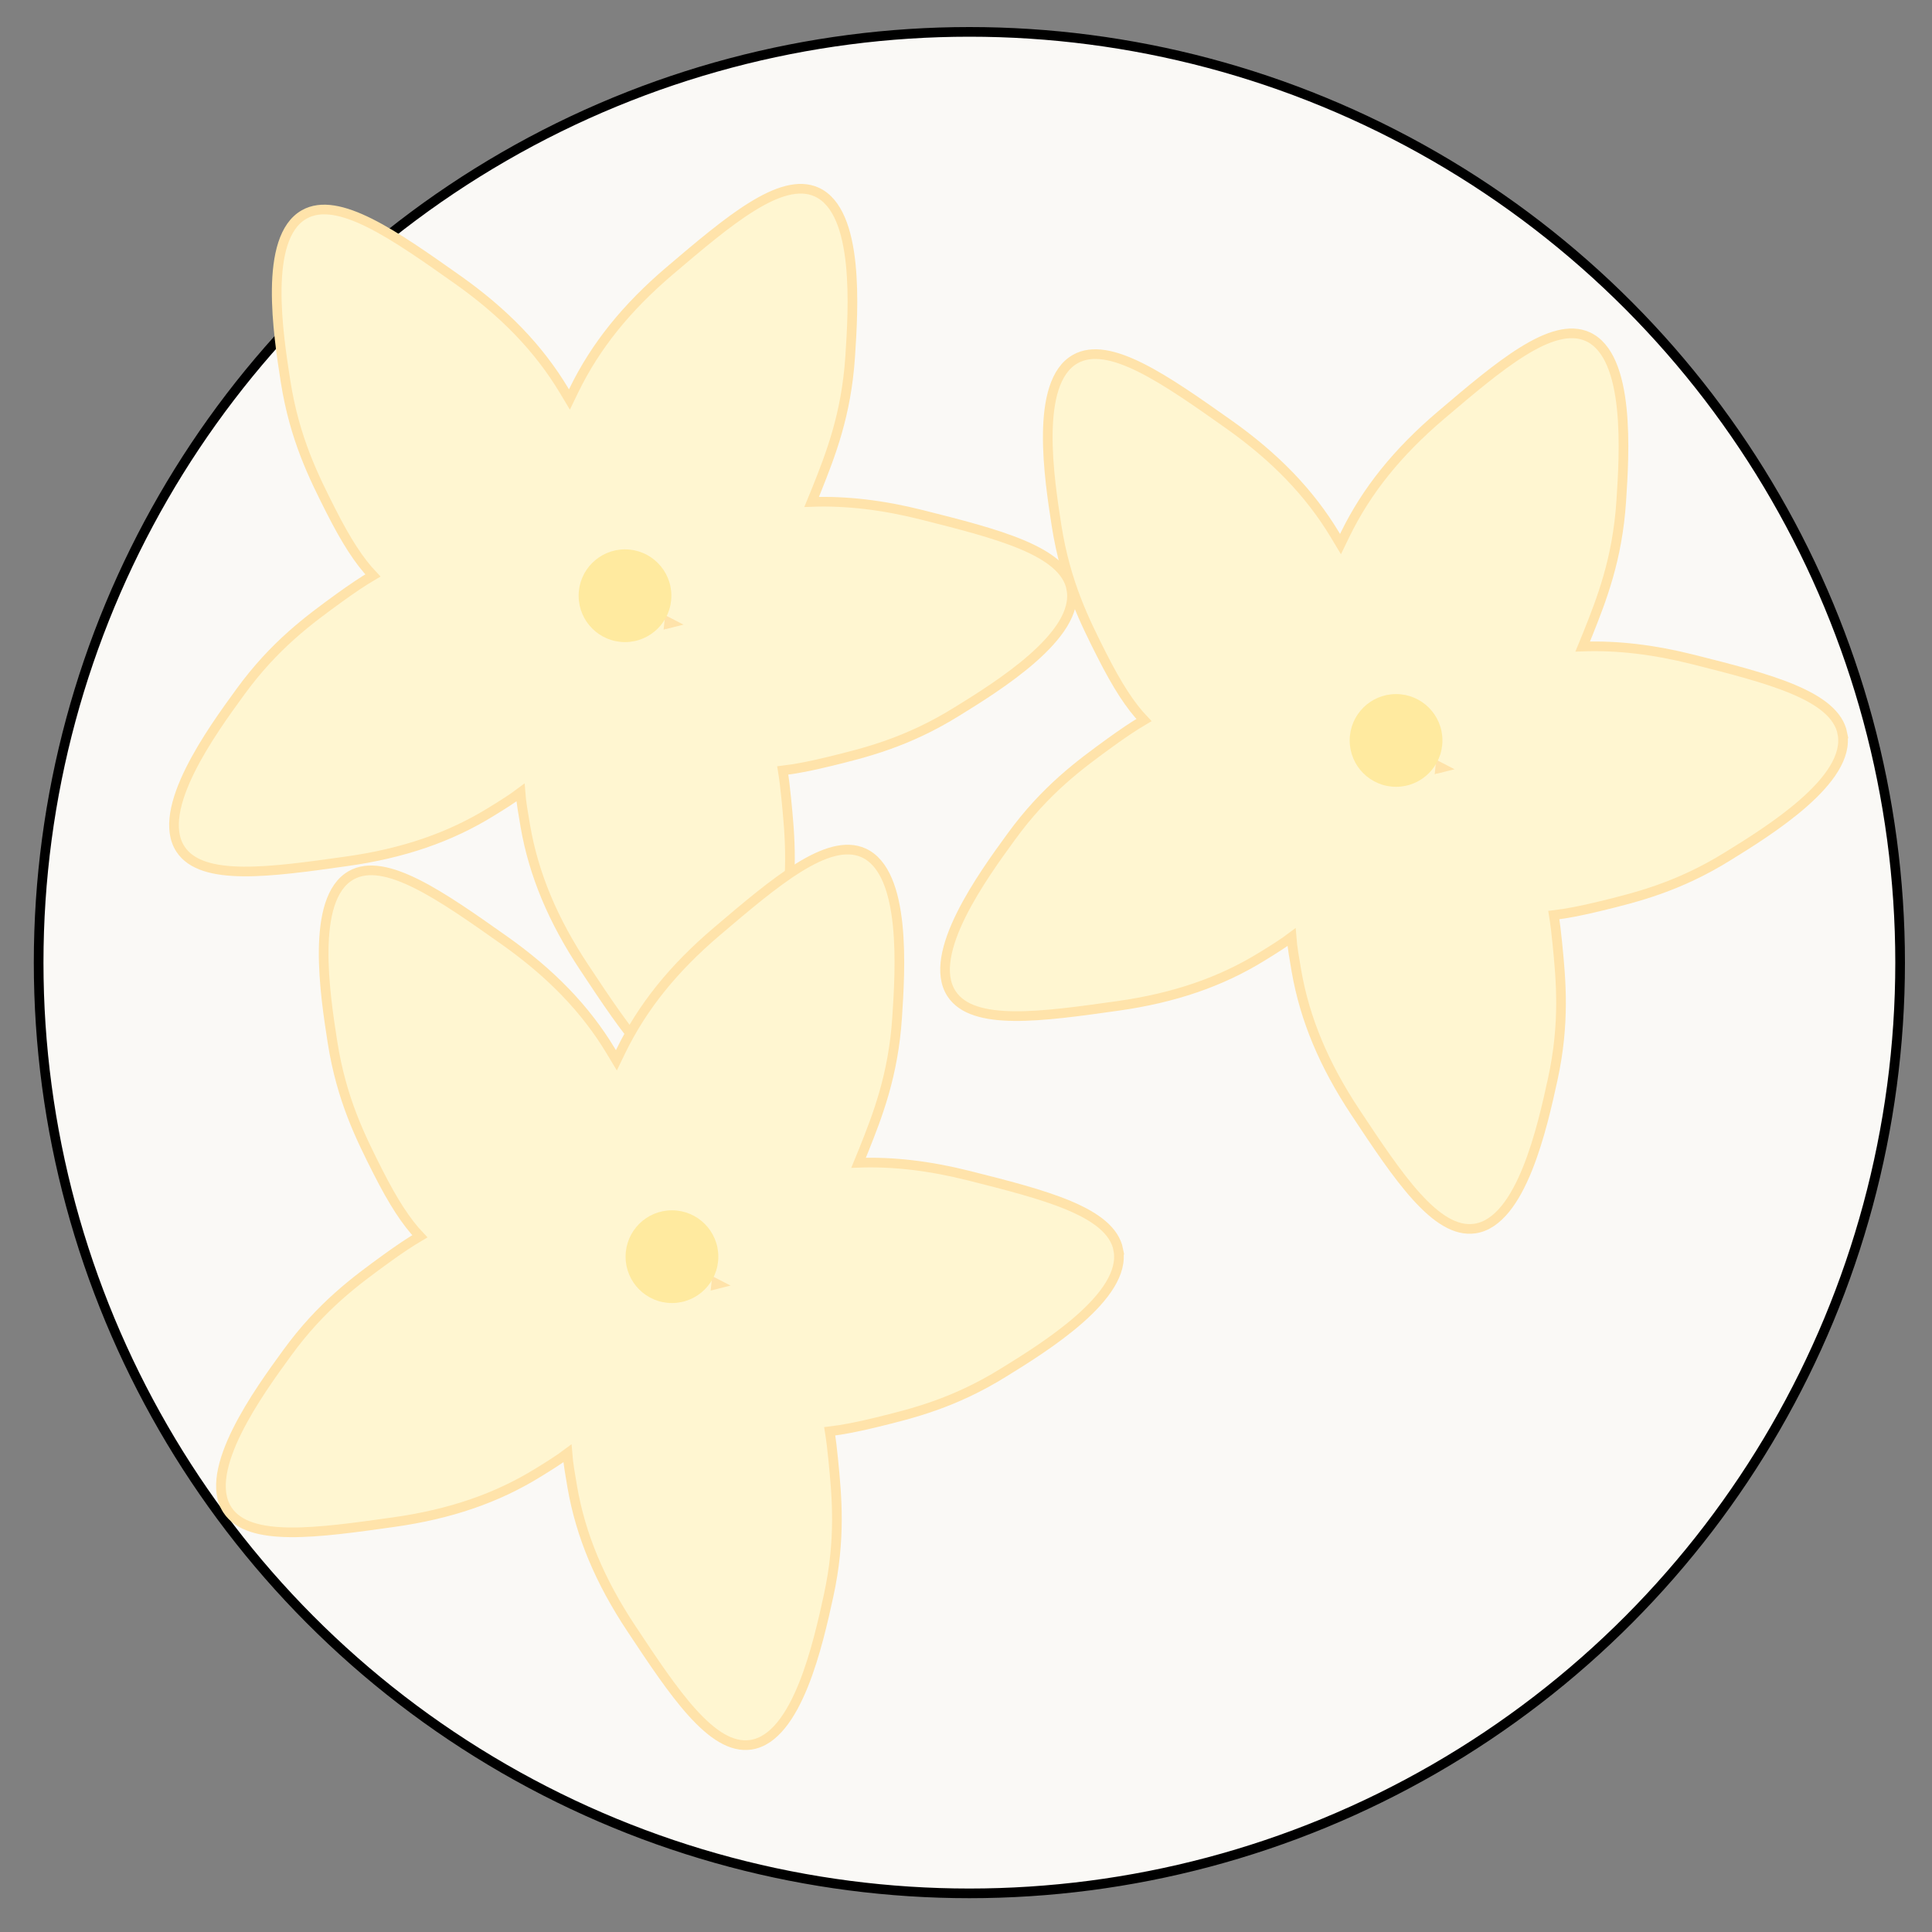 <?xml version="1.0" encoding="UTF-8"?><svg id="Layer_1" xmlns="http://www.w3.org/2000/svg" width="200" height="200" viewBox="0 0 200 200"><rect x="0" y="0" width="200" height="200" fill="#808080" stroke="none"/><defs><style>.cls-1{stroke:#ffe3aa;}.cls-1,.cls-2{fill:#fff6d1;}.cls-1,.cls-2,.cls-3{stroke-miterlimit:10;}.cls-2{stroke:#fff6d1;}.cls-3{fill:#faf9f6;stroke:#000;}.cls-4{fill:#ffea9f;stroke-width:0px;}</style></defs><circle class="cls-3" cx="100.35" cy="99.65" r="96.35"/><path class="cls-2" d="M69.43,65.9c-.08.02-.15.04-.23.06,0-.05.01-.11.02-.16.07.03.14.06.21.1Z"/><path class="cls-1" d="M110.91,60.96c-.78-3.96-7.73-5.71-15.46-7.66-4.05-1.02-7.81-1.47-11.43-1.34.17-.41.35-.84.53-1.3,1.42-3.57,3.06-7.7,3.46-13.74.32-4.88.98-15.02-3.47-17.04-3.68-1.66-9.14,2.99-15.21,8.15-4.48,3.81-7.69,7.79-9.91,12.35-.16.34-.32.66-.47.97-.19-.32-.39-.65-.6-.99-2.62-4.34-6.18-8.01-10.98-11.41-6.51-4.6-12.37-8.74-15.88-6.75-4.26,2.41-2.68,12.45-1.93,17.28.94,5.98,2.95,9.94,4.68,13.37,1.62,3.2,2.96,5.25,4.36,6.72-1.04.61-2.18,1.38-3.48,2.32-3.11,2.26-6.71,4.87-10.26,9.76-2.88,3.95-8.86,12.17-6.17,16.26,2.22,3.37,9.32,2.36,17.21,1.25,5.82-.82,10.66-2.47,14.97-5.14,1.17-.72,2.16-1.34,3.01-1.98.08,1.05.28,2.18.51,3.52.87,4.99,2.85,9.71,6.1,14.61,4.4,6.64,8.36,12.62,12.36,12.04,4.84-.7,7.01-10.63,8.06-15.41,1.29-5.91.86-10.33.48-14.16-.1-1.06-.22-2.01-.36-2.88,1.36-.16,2.94-.47,4.82-.93,3.73-.91,8.05-1.97,13.19-5.16,4.16-2.57,12.81-7.91,11.86-12.71ZM69.2,64.54c0-.05.01-.11.02-.16.07.03.14.06.21.1-.08.02-.15.04-.23.06Z"/><path class="cls-2" d="M69.43,65.9c-.08.02-.15.04-.23.06,0-.05.01-.11.02-.16.07.03.14.06.21.1Z"/><path class="cls-2" d="M69.43,65.9c-.08.02-.15.04-.23.06,0-.05.01-.11.02-.16.07.03.14.06.21.1Z"/><circle class="cls-4" cx="64.7" cy="61.67" r="4.8"/><path class="cls-2" d="M149.25,80.88c-.08.02-.15.04-.23.06,0-.05.01-.11.02-.16.07.03.14.06.21.1Z"/><path class="cls-1" d="M190.73,75.93c-.78-3.96-7.73-5.71-15.46-7.66-4.05-1.02-7.81-1.47-11.43-1.34.17-.41.35-.84.53-1.3,1.42-3.57,3.06-7.7,3.46-13.74.32-4.88.98-15.02-3.47-17.04-3.68-1.66-9.14,2.99-15.21,8.15-4.48,3.81-7.69,7.79-9.91,12.35-.16.34-.32.66-.47.97-.19-.32-.39-.65-.6-.99-2.62-4.34-6.18-8.01-10.98-11.41-6.51-4.6-12.37-8.74-15.88-6.75-4.26,2.41-2.68,12.45-1.93,17.28.94,5.98,2.95,9.94,4.68,13.37,1.62,3.2,2.96,5.25,4.36,6.72-1.04.61-2.18,1.38-3.48,2.32-3.11,2.26-6.71,4.87-10.26,9.76-2.88,3.95-8.86,12.17-6.17,16.26,2.22,3.37,9.32,2.36,17.21,1.25,5.82-.82,10.66-2.47,14.97-5.14,1.17-.72,2.16-1.34,3.01-1.98.08,1.05.28,2.18.51,3.52.87,4.99,2.85,9.71,6.1,14.61,4.4,6.64,8.36,12.62,12.36,12.04,4.84-.7,7.01-10.63,8.06-15.41,1.29-5.91.86-10.33.48-14.16-.1-1.06-.22-2.01-.36-2.88,1.36-.16,2.94-.47,4.82-.93,3.73-.91,8.05-1.97,13.19-5.16,4.16-2.57,12.81-7.91,11.86-12.71ZM149.02,79.51c0-.05.01-.11.02-.16.07.03.14.06.21.1-.08.02-.15.04-.23.06Z"/><path class="cls-2" d="M149.25,80.88c-.08.02-.15.04-.23.06,0-.05.01-.11.02-.16.07.03.14.06.21.1Z"/><path class="cls-2" d="M149.25,80.88c-.08.02-.15.04-.23.06,0-.05.01-.11.02-.16.07.03.14.06.21.1Z"/><circle class="cls-4" cx="144.52" cy="76.65" r="4.8"/><path class="cls-2" d="M74.3,134.32c-.08.02-.15.04-.23.06,0-.05.01-.11.02-.16.07.03.14.06.21.1Z"/><path class="cls-2" d="M74.3,134.32c-.08.02-.15.04-.23.06,0-.05.01-.11.02-.16.07.03.14.06.21.1Z"/><path class="cls-2" d="M74.3,134.32c-.08.02-.15.04-.23.06,0-.05.01-.11.02-.16.07.03.14.06.21.1Z"/><path class="cls-1" d="M115.77,129.37c-.78-3.96-7.73-5.71-15.46-7.66-4.05-1.02-7.81-1.47-11.43-1.34.17-.41.35-.84.53-1.3,1.42-3.57,3.06-7.7,3.46-13.74.32-4.88.98-15.02-3.47-17.04-3.68-1.66-9.14,2.99-15.21,8.15-4.48,3.81-7.69,7.79-9.91,12.35-.16.34-.32.66-.47.97-.19-.32-.39-.65-.6-.99-2.62-4.34-6.18-8.01-10.98-11.41-6.51-4.6-12.37-8.74-15.88-6.75-4.26,2.41-2.68,12.45-1.93,17.28.94,5.98,2.95,9.94,4.68,13.37,1.62,3.2,2.96,5.25,4.36,6.72-1.04.61-2.18,1.38-3.48,2.32-3.11,2.26-6.71,4.87-10.26,9.76-2.88,3.95-8.86,12.17-6.17,16.26,2.22,3.37,9.32,2.36,17.21,1.25,5.82-.82,10.66-2.47,14.97-5.14,1.17-.72,2.16-1.34,3.01-1.98.08,1.05.28,2.18.51,3.52.87,4.99,2.85,9.71,6.1,14.61,4.4,6.64,8.36,12.62,12.36,12.04,4.84-.7,7.01-10.63,8.06-15.41,1.29-5.91.86-10.33.48-14.16-.1-1.06-.22-2.01-.36-2.88,1.36-.16,2.94-.47,4.82-.93,3.73-.91,8.05-1.97,13.19-5.16,4.16-2.57,12.81-7.91,11.86-12.71ZM74.07,132.96c0-.05.01-.11.02-.16.07.03.14.06.21.1-.08.02-.15.04-.23.06Z"/><circle class="cls-4" cx="69.56" cy="130.09" r="4.8"/></svg>